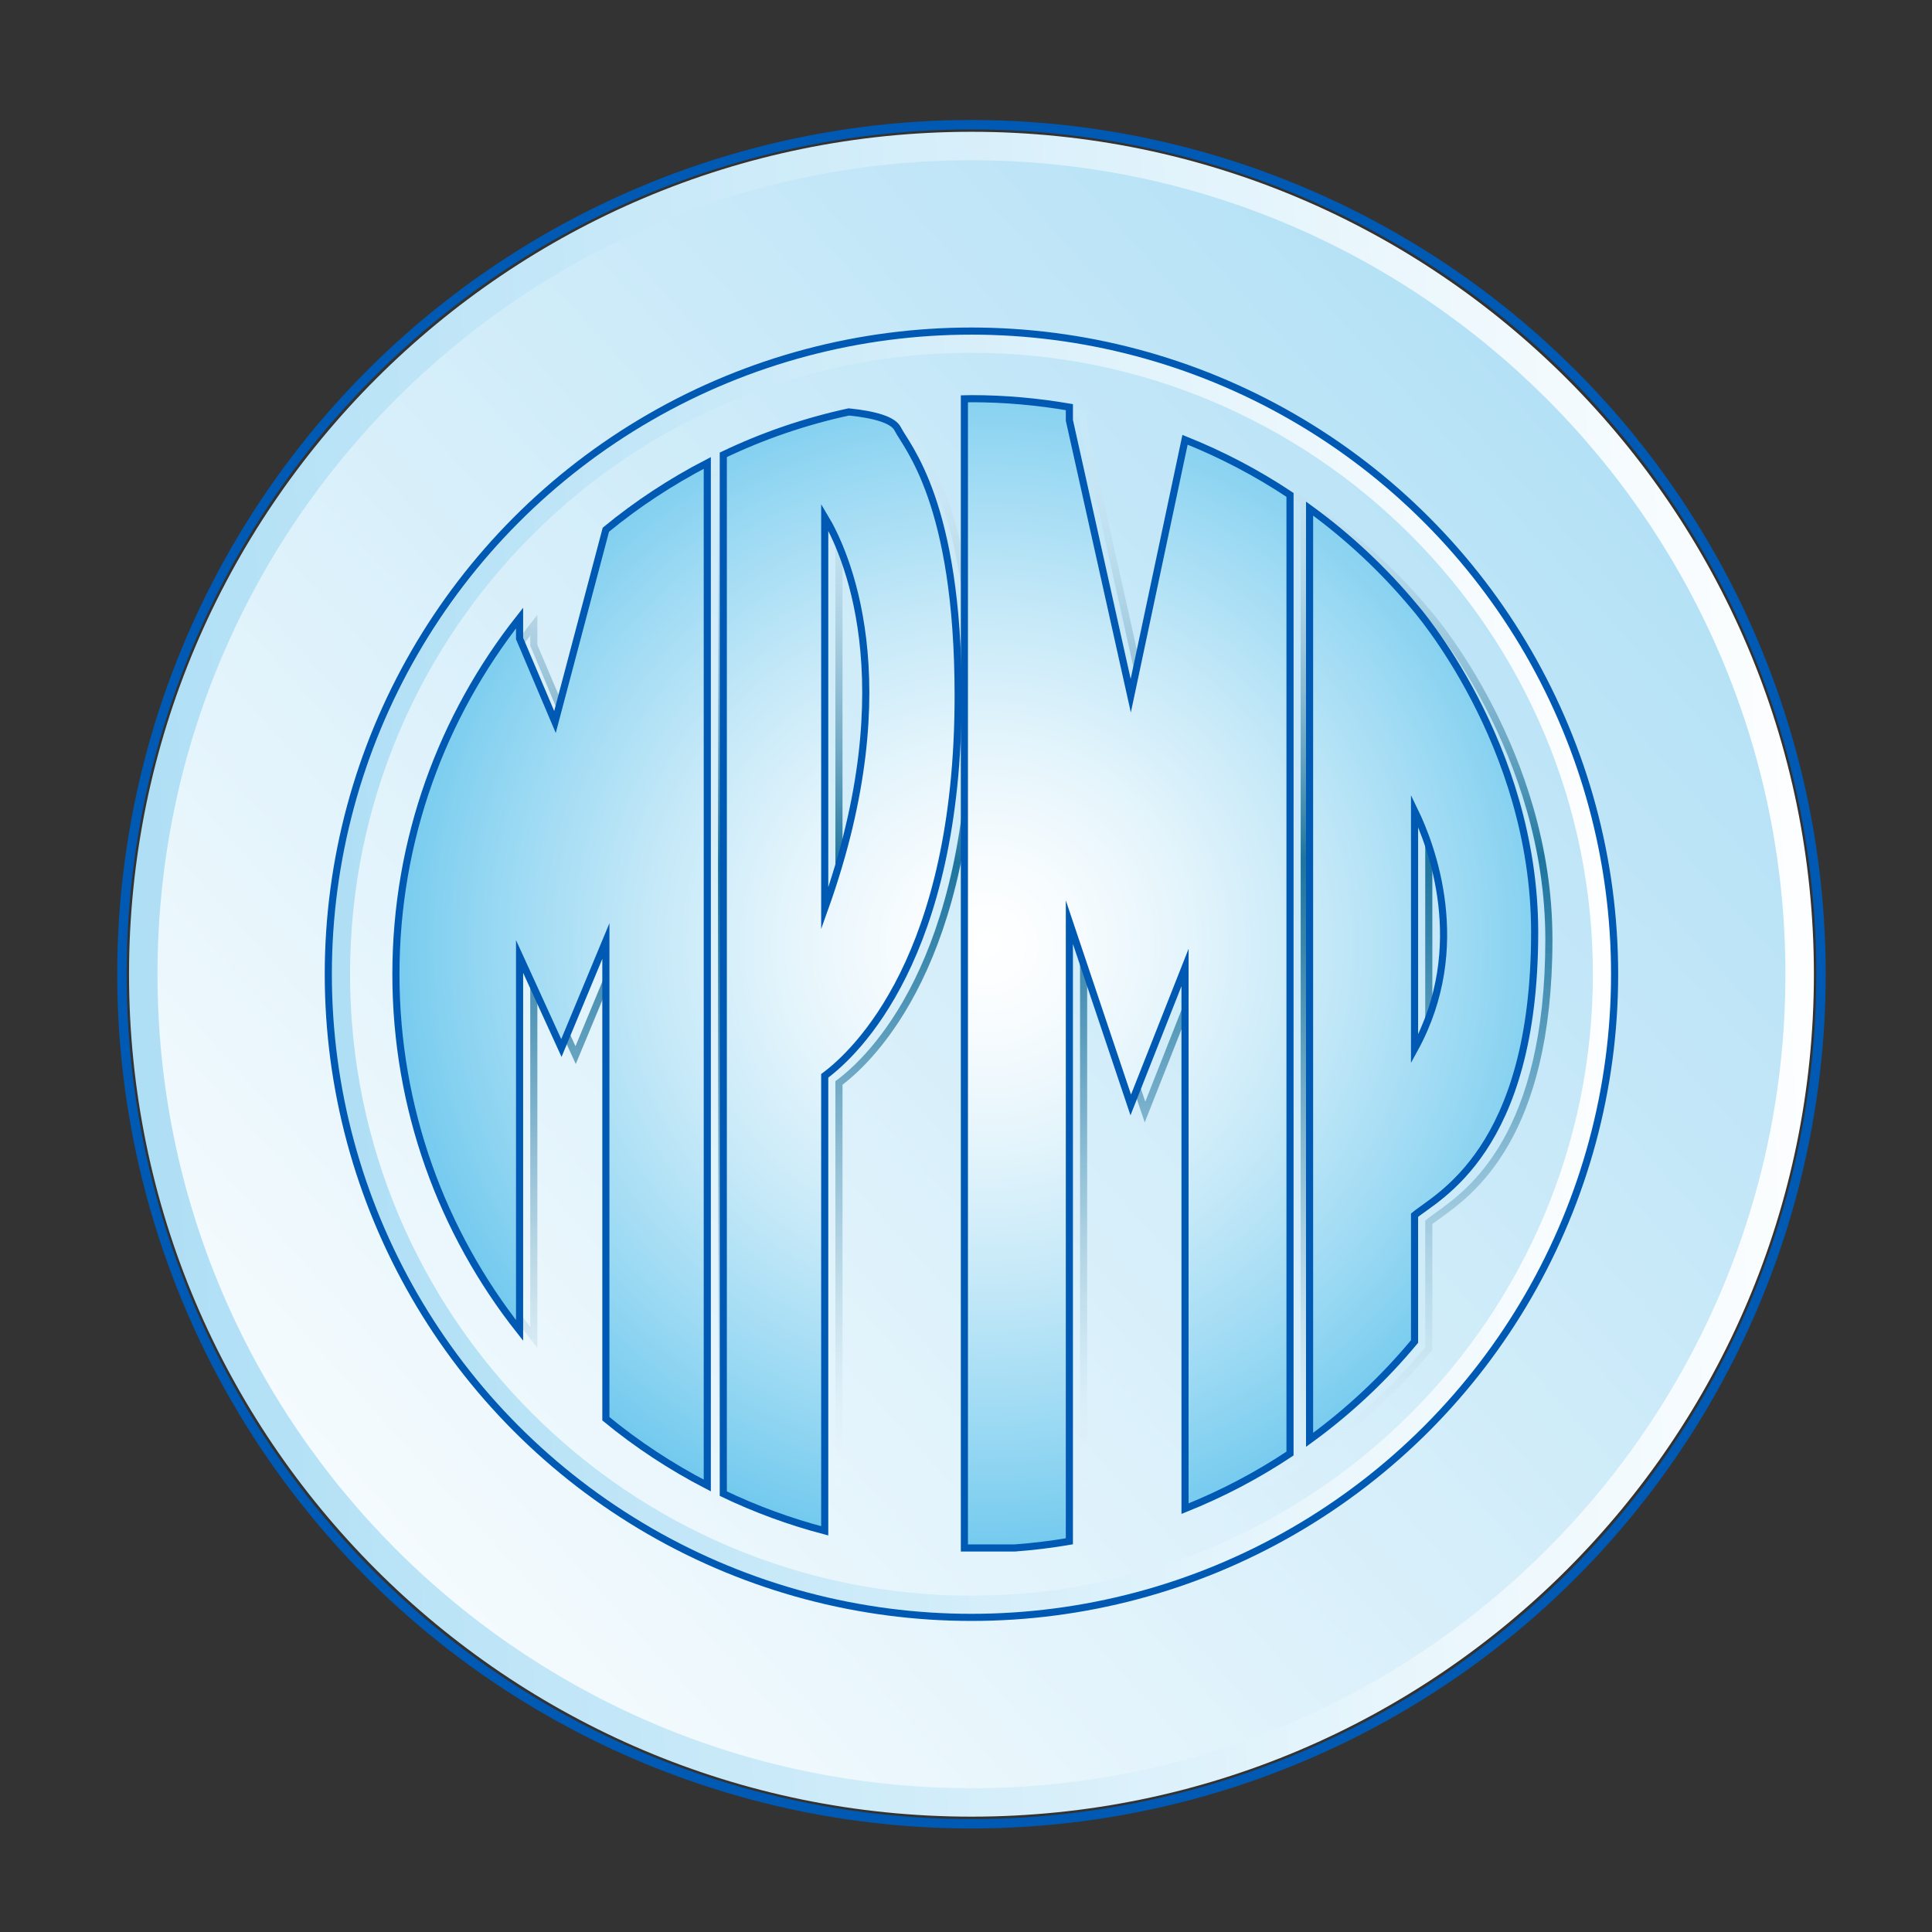 <?xml version="1.0" encoding="utf-8"?>
<!-- Generator: Adobe Illustrator 15.0.0, SVG Export Plug-In . SVG Version: 6.00 Build 0)  -->
<!DOCTYPE svg PUBLIC "-//W3C//DTD SVG 1.1//EN" "http://www.w3.org/Graphics/SVG/1.1/DTD/svg11.dtd">
<svg version="1.1" id="Calque_1" xmlns="http://www.w3.org/2000/svg" xmlns:xlink="http://www.w3.org/1999/xlink" x="0px" y="0px"
	 width="500px" height="500px" viewBox="0 0 500 500" enable-background="new 0 0 500 500" xml:space="preserve">
<rect x="0" y="0" width="500" height="500" fill="#333333" stroke="none"/>
<g>
	<circle fill="none" stroke="#0059B2" stroke-width="2.433" stroke-miterlimit="10" cx="251.412" cy="252.13" r="219.862"/>
	<linearGradient id="SVGID_1_" gradientUnits="userSpaceOnUse" x1="43.051" y1="439.94" x2="444.585" y2="78.007">
		<stop  offset="0" style="stop-color:#FFFFFF"/>
		<stop  offset="1" style="stop-color:#ADDEF5"/>
	</linearGradient>
	<circle fill="url(#SVGID_1_)" cx="251.413" cy="252.13" r="214.337"/>
	<g>
		<g>
			<linearGradient id="SVGID_2_" gradientUnits="userSpaceOnUse" x1="145.487" y1="97.136" x2="148.558" y2="388.77">
				<stop  offset="0" style="stop-color:#FFFFFF;stop-opacity:0"/>
				<stop  offset="0.436" style="stop-color:#1D749E"/>
				<stop  offset="0.51" style="stop-color:#2176A0;stop-opacity:0.867"/>
				<stop  offset="0.586" style="stop-color:#2D7EA5;stop-opacity:0.734"/>
				<stop  offset="0.661" style="stop-color:#418AAE;stop-opacity:0.6"/>
				<stop  offset="0.737" style="stop-color:#5E9CBA;stop-opacity:0.467"/>
				<stop  offset="0.812" style="stop-color:#82B2C9;stop-opacity:0.332"/>
				<stop  offset="0.888" style="stop-color:#AFCEDC;stop-opacity:0.198"/>
				<stop  offset="0.963" style="stop-color:#E2EDF3;stop-opacity:0.066"/>
				<stop  offset="1" style="stop-color:#FFFFFF;stop-opacity:0"/>
			</linearGradient>
			<path fill="url(#SVGID_2_)" d="M187.651,387.805l-1.344-0.696c-9.459-4.896-18.345-10.746-26.409-17.387l-0.336-0.277V249.993
				l-10.552,25.376l-9.939-21.759v95.203l-1.644-2.083c-21.067-26.687-32.201-58.761-32.201-92.759
				c0-33.999,11.134-66.074,32.201-92.76l1.644-2.083v7.77l8.039,18.961l12.559-47.452l0.23-0.189
				c8.064-6.64,16.95-12.489,26.409-17.385l1.344-0.696V387.805z M161.404,368.576c7.492,6.13,15.694,11.571,24.405,16.192V123.173
				c-8.753,4.643-16.991,10.114-24.512,16.279l-13.785,52.081l-10.283-24.447v-2.613c-19.741,25.929-30.161,56.814-30.161,89.499
				c0,32.683,10.42,63.569,30.161,89.496v-98.323l11.702,25.618l12.473-29.997V368.576z"/>
		</g>
		<g>
			<linearGradient id="SVGID_3_" gradientUnits="userSpaceOnUse" x1="219.282" y1="96.359" x2="222.353" y2="387.967">
				<stop  offset="0" style="stop-color:#FFFFFF;stop-opacity:0"/>
				<stop  offset="0.436" style="stop-color:#1D749E"/>
				<stop  offset="0.51" style="stop-color:#2176A0;stop-opacity:0.867"/>
				<stop  offset="0.586" style="stop-color:#2D7EA5;stop-opacity:0.734"/>
				<stop  offset="0.661" style="stop-color:#418AAE;stop-opacity:0.6"/>
				<stop  offset="0.737" style="stop-color:#5E9CBA;stop-opacity:0.467"/>
				<stop  offset="0.812" style="stop-color:#82B2C9;stop-opacity:0.332"/>
				<stop  offset="0.888" style="stop-color:#AFCEDC;stop-opacity:0.198"/>
				<stop  offset="0.963" style="stop-color:#E2EDF3;stop-opacity:0.066"/>
				<stop  offset="1" style="stop-color:#FFFFFF;stop-opacity:0"/>
			</linearGradient>
			<path fill="url(#SVGID_3_)" d="M218.042,399.212l-1.155-0.304c-9.092-2.389-17.978-5.648-26.411-9.685l-0.523-0.252V118.97
				l0.523-0.251c10.341-4.95,21.335-8.708,32.676-11.172l0.144-0.03l0.146,0.014c7.762,0.792,12.138,2.388,13.382,4.878
				c0.259,0.517,0.689,1.2,1.234,2.064c3.971,6.3,14.52,23.036,14.52,67.418c0,66.877-25.942,92.276-34.536,98.833V399.212z
				 M191.795,387.81c7.814,3.702,16.016,6.731,24.405,9.008V279.803l0.371-0.276c8.015-5.961,34.165-30.621,34.165-97.634
				c0-43.85-10.342-60.259-14.235-66.436c-0.572-0.908-1.025-1.625-1.324-2.223c-0.518-1.039-2.739-2.915-11.776-3.855
				c-10.959,2.392-21.59,6.009-31.605,10.754V387.81z M216.2,242.265V132.339l1.71,2.855c5.371,8.962,21.247,42.809,0.078,102.064
				L216.2,242.265z M218.042,139.251v92.178C234.47,181.503,223.985,150.966,218.042,139.251z"/>
		</g>
		<g>
			<linearGradient id="SVGID_4_" gradientUnits="userSpaceOnUse" x1="293.604" y1="95.577" x2="296.674" y2="387.211">
				<stop  offset="0" style="stop-color:#FFFFFF;stop-opacity:0"/>
				<stop  offset="0.436" style="stop-color:#1D749E"/>
				<stop  offset="0.51" style="stop-color:#2176A0;stop-opacity:0.867"/>
				<stop  offset="0.586" style="stop-color:#2D7EA5;stop-opacity:0.734"/>
				<stop  offset="0.661" style="stop-color:#418AAE;stop-opacity:0.6"/>
				<stop  offset="0.737" style="stop-color:#5E9CBA;stop-opacity:0.467"/>
				<stop  offset="0.812" style="stop-color:#82B2C9;stop-opacity:0.332"/>
				<stop  offset="0.888" style="stop-color:#AFCEDC;stop-opacity:0.198"/>
				<stop  offset="0.963" style="stop-color:#E2EDF3;stop-opacity:0.066"/>
				<stop  offset="1" style="stop-color:#FFFFFF;stop-opacity:0"/>
			</linearGradient>
			<path fill="url(#SVGID_4_)" d="M266.302,403.38h-13.954V104.157l0.91-0.011c0.268-0.003,0.532-0.013,0.799-0.021
				c0.345-0.013,0.69-0.024,1.039-0.024c8.39,0,16.968,0.742,25.497,2.205l0.765,0.131v4.08l14.943,67.042l13.392-63.161
				l1.017,0.406c9.62,3.849,18.816,8.677,27.337,14.352l0.41,0.273v249.085l-0.41,0.273c-8.521,5.674-17.717,10.501-27.337,14.351
				l-1.263,0.505V257.063l-13.193,33.423l-14.896-44.348v155.367l-0.765,0.134c-4.647,0.795-9.443,1.381-14.257,1.741H266.302z
				 M254.19,401.538h12.044c4.479-0.335,8.943-0.867,13.282-1.587V234.869l16.877,50.247l14.896-37.735v143.533
				c8.89-3.651,17.401-8.149,25.326-13.39V130.416c-7.999-5.287-16.595-9.822-25.574-13.491l-14.695,69.301l-16.829-75.608v-2.627
				c-8.174-1.36-16.387-2.049-24.42-2.049c-0.304,0-0.605,0.01-0.906,0.021V401.538z"/>
		</g>
		<g>
			<linearGradient id="SVGID_5_" gradientUnits="userSpaceOnUse" x1="369.466" y1="94.777" x2="372.536" y2="386.411">
				<stop  offset="0" style="stop-color:#FFFFFF;stop-opacity:0"/>
				<stop  offset="0.436" style="stop-color:#1D749E"/>
				<stop  offset="0.51" style="stop-color:#2176A0;stop-opacity:0.867"/>
				<stop  offset="0.586" style="stop-color:#2D7EA5;stop-opacity:0.734"/>
				<stop  offset="0.661" style="stop-color:#418AAE;stop-opacity:0.6"/>
				<stop  offset="0.737" style="stop-color:#5E9CBA;stop-opacity:0.467"/>
				<stop  offset="0.812" style="stop-color:#82B2C9;stop-opacity:0.332"/>
				<stop  offset="0.888" style="stop-color:#AFCEDC;stop-opacity:0.198"/>
				<stop  offset="0.963" style="stop-color:#E2EDF3;stop-opacity:0.066"/>
				<stop  offset="1" style="stop-color:#FFFFFF;stop-opacity:0"/>
			</linearGradient>
			<path fill="url(#SVGID_5_)" d="M341.68,376.285V131.656l1.462,1.064c10.181,7.405,19.378,16.022,27.336,25.612
				c0.295,0.333,31.294,35.978,31.294,84.803c0,51.371-20.44,65.995-29.17,72.24c-0.746,0.532-1.393,0.993-1.912,1.403v32.574
				l-0.212,0.256c-7.958,9.591-17.155,18.207-27.336,25.614L341.68,376.285z M343.522,135.287v237.366
				c9.386-7,17.897-15.055,25.326-23.966v-32.776l0.327-0.275c0.596-0.498,1.395-1.074,2.354-1.761
				c8.499-6.08,28.4-20.315,28.4-70.74c0-48.135-30.543-83.256-30.852-83.605C361.582,150.499,352.997,142.356,343.522,135.287z
				 M368.848,276.909v-69.25l1.748,3.599c4.839,9.953,14.52,35.965-0.02,62.499L368.848,276.909z M370.69,215.955v53.52
				C380.89,247.818,375.257,226.951,370.69,215.955z"/>
		</g>
	</g>
	<g>
		<linearGradient id="SVGID_6_" gradientUnits="userSpaceOnUse" x1="481.807" y1="240.051" x2="25.016" y2="263.996">
			<stop  offset="0" style="stop-color:#FFFFFF"/>
			<stop  offset="1" style="stop-color:#ADDEF5"/>
		</linearGradient>
		<path fill="url(#SVGID_6_)" d="M251.412,470.148c-120.216,0-218.021-97.803-218.021-218.019
			c0-120.218,97.804-218.021,218.021-218.021c120.217,0,218.021,97.803,218.021,218.021
			C469.433,372.346,371.629,470.148,251.412,470.148z M251.412,41.476c-116.155,0-210.653,94.498-210.653,210.654
			c0,116.153,94.498,210.651,210.653,210.651c116.154,0,210.652-94.498,210.652-210.651
			C462.065,135.974,367.567,41.476,251.412,41.476z"/>
	</g>
	<g>
		<linearGradient id="SVGID_7_" gradientUnits="userSpaceOnUse" x1="427.307" y1="242.908" x2="78.57" y2="261.188">
			<stop  offset="0" style="stop-color:#FFFFFF"/>
			<stop  offset="1" style="stop-color:#ADDEF5"/>
		</linearGradient>
		<path fill="url(#SVGID_7_)" d="M251.412,418.575c-91.778,0-166.447-74.667-166.447-166.445
			c0-91.78,74.669-166.448,166.447-166.448S417.86,160.35,417.86,252.13C417.86,343.908,343.191,418.575,251.412,418.575z
			 M251.412,91.306c-88.677,0-160.823,72.145-160.823,160.824c0,88.677,72.146,160.822,160.823,160.822
			c88.678,0,160.822-72.146,160.822-160.822C412.235,163.451,340.09,91.306,251.412,91.306z"/>
	</g>
	<circle fill="none" stroke="#0059B2" stroke-width="1.842" stroke-miterlimit="10" cx="251.412" cy="252.13" r="166.447"/>
	<g>
		<radialGradient id="SVGID_8_" cx="255.341" cy="244.518" r="156.586" gradientUnits="userSpaceOnUse">
			<stop  offset="0" style="stop-color:#FFFFFF"/>
			<stop  offset="0.132" style="stop-color:#F8FCFE"/>
			<stop  offset="0.323" style="stop-color:#E5F5FC"/>
			<stop  offset="0.55" style="stop-color:#C6E9F8"/>
			<stop  offset="0.802" style="stop-color:#9AD9F3"/>
			<stop  offset="1" style="stop-color:#73CAEE"/>
		</radialGradient>
		<path fill="url(#SVGID_8_)" d="M156.799,137.088l-13.172,49.767l-9.161-21.611v-5.304c-20.021,25.363-32.003,57.367-32.003,92.189
			c0,34.821,11.981,66.824,32.003,92.187v-96.781l10.821,23.688l11.512-27.687v123.632c8.075,6.648,16.879,12.432,26.247,17.281
			V119.809C173.678,124.658,164.874,130.44,156.799,137.088z"/>
		<radialGradient id="SVGID_9_" cx="255.341" cy="244.517" r="156.586" gradientUnits="userSpaceOnUse">
			<stop  offset="0" style="stop-color:#FFFFFF"/>
			<stop  offset="0.132" style="stop-color:#F8FCFE"/>
			<stop  offset="0.323" style="stop-color:#E5F5FC"/>
			<stop  offset="0.55" style="stop-color:#C6E9F8"/>
			<stop  offset="0.802" style="stop-color:#9AD9F3"/>
			<stop  offset="1" style="stop-color:#73CAEE"/>
		</radialGradient>
		<path fill="url(#SVGID_9_)" d="M247.973,180.05c0-50.192-13.354-64.466-15.656-69.071c-1.155-2.312-5.929-3.688-12.652-4.374
			c-11.361,2.467-22.245,6.206-32.474,11.103v268.843c8.348,3.995,17.127,7.228,26.247,9.625V278.424
			C221.489,272.436,247.973,247.607,247.973,180.05z M213.438,133.826c5.038,8.408,21.155,42.068,0,101.282V133.826z"/>
		<radialGradient id="SVGID_10_" cx="255.34" cy="244.517" r="156.586" gradientUnits="userSpaceOnUse">
			<stop  offset="0" style="stop-color:#FFFFFF"/>
			<stop  offset="0.132" style="stop-color:#F8FCFE"/>
			<stop  offset="0.323" style="stop-color:#E5F5FC"/>
			<stop  offset="0.55" style="stop-color:#C6E9F8"/>
			<stop  offset="0.802" style="stop-color:#9AD9F3"/>
			<stop  offset="1" style="stop-color:#73CAEE"/>
		</radialGradient>
		<path fill="url(#SVGID_10_)" d="M306.684,113.817l-14.045,66.233l-15.886-71.274v-3.406c-8.24-1.413-16.698-2.191-25.341-2.191
			c-0.613,0-1.216,0.039-1.828,0.046v297.392h13c4.79-0.356,9.516-0.933,14.169-1.73V238.662l15.886,47.297l14.045-35.578v140.058
			c9.585-3.835,18.687-8.612,27.168-14.261V128.08C325.37,122.432,316.269,117.652,306.684,113.817z"/>
		<radialGradient id="SVGID_11_" cx="255.341" cy="244.517" r="156.586" gradientUnits="userSpaceOnUse">
			<stop  offset="0" style="stop-color:#FFFFFF"/>
			<stop  offset="0.132" style="stop-color:#F8FCFE"/>
			<stop  offset="0.323" style="stop-color:#E5F5FC"/>
			<stop  offset="0.55" style="stop-color:#C6E9F8"/>
			<stop  offset="0.802" style="stop-color:#9AD9F3"/>
			<stop  offset="1" style="stop-color:#73CAEE"/>
		</radialGradient>
		<path fill="url(#SVGID_11_)" d="M366.085,347.18v-32.681c5.716-4.81,31.082-16.568,31.082-73.206
			c0-49.041-31.082-84.215-31.082-84.215c-7.949-9.578-17.088-18.123-27.168-25.456v241.013
			C348.997,365.303,358.136,356.757,366.085,347.18z M366.085,209.818c4.261,8.767,14.537,35.125,0,61.653V209.818z"/>
	</g>
	<g>
		<path fill="none" stroke="#0059B2" stroke-width="1.842" stroke-miterlimit="10" d="M156.799,137.088l-13.172,49.767
			l-9.161-21.611v-5.304c-20.021,25.363-32.003,57.367-32.003,92.189c0,34.821,11.981,66.824,32.003,92.187v-96.781l10.821,23.688
			l11.512-27.687v123.632c8.075,6.648,16.879,12.432,26.247,17.281V119.809C173.678,124.658,164.874,130.44,156.799,137.088z"/>
		<path fill="none" stroke="#0059B2" stroke-width="1.842" stroke-miterlimit="10" d="M247.973,180.05
			c0-50.192-13.354-64.466-15.656-69.071c-1.155-2.312-5.929-3.688-12.652-4.374c-11.361,2.467-22.245,6.206-32.474,11.103v268.843
			c8.348,3.995,17.127,7.228,26.247,9.625V278.424C221.489,272.436,247.973,247.607,247.973,180.05z M213.438,133.826
			c5.038,8.408,21.155,42.068,0,101.282V133.826z"/>
		<path fill="none" stroke="#0059B2" stroke-width="1.842" stroke-miterlimit="10" d="M306.684,113.817l-14.045,66.233
			l-15.886-71.274v-3.406c-8.24-1.413-16.698-2.191-25.341-2.191c-0.613,0-1.216,0.039-1.828,0.046v297.392h13
			c4.79-0.356,9.516-0.933,14.169-1.73V238.662l15.886,47.297l14.045-35.578v140.058c9.585-3.835,18.687-8.612,27.168-14.261V128.08
			C325.37,122.432,316.269,117.652,306.684,113.817z"/>
		<path fill="none" stroke="#0059B2" stroke-width="1.842" stroke-miterlimit="10" d="M366.085,347.18v-32.681
			c5.716-4.81,31.082-16.568,31.082-73.206c0-49.041-31.082-84.215-31.082-84.215c-7.949-9.578-17.088-18.123-27.168-25.456v241.013
			C348.997,365.303,358.136,356.757,366.085,347.18z M366.085,209.818c4.261,8.767,14.537,35.125,0,61.653V209.818z"/>
	</g>
</g>
</svg>
